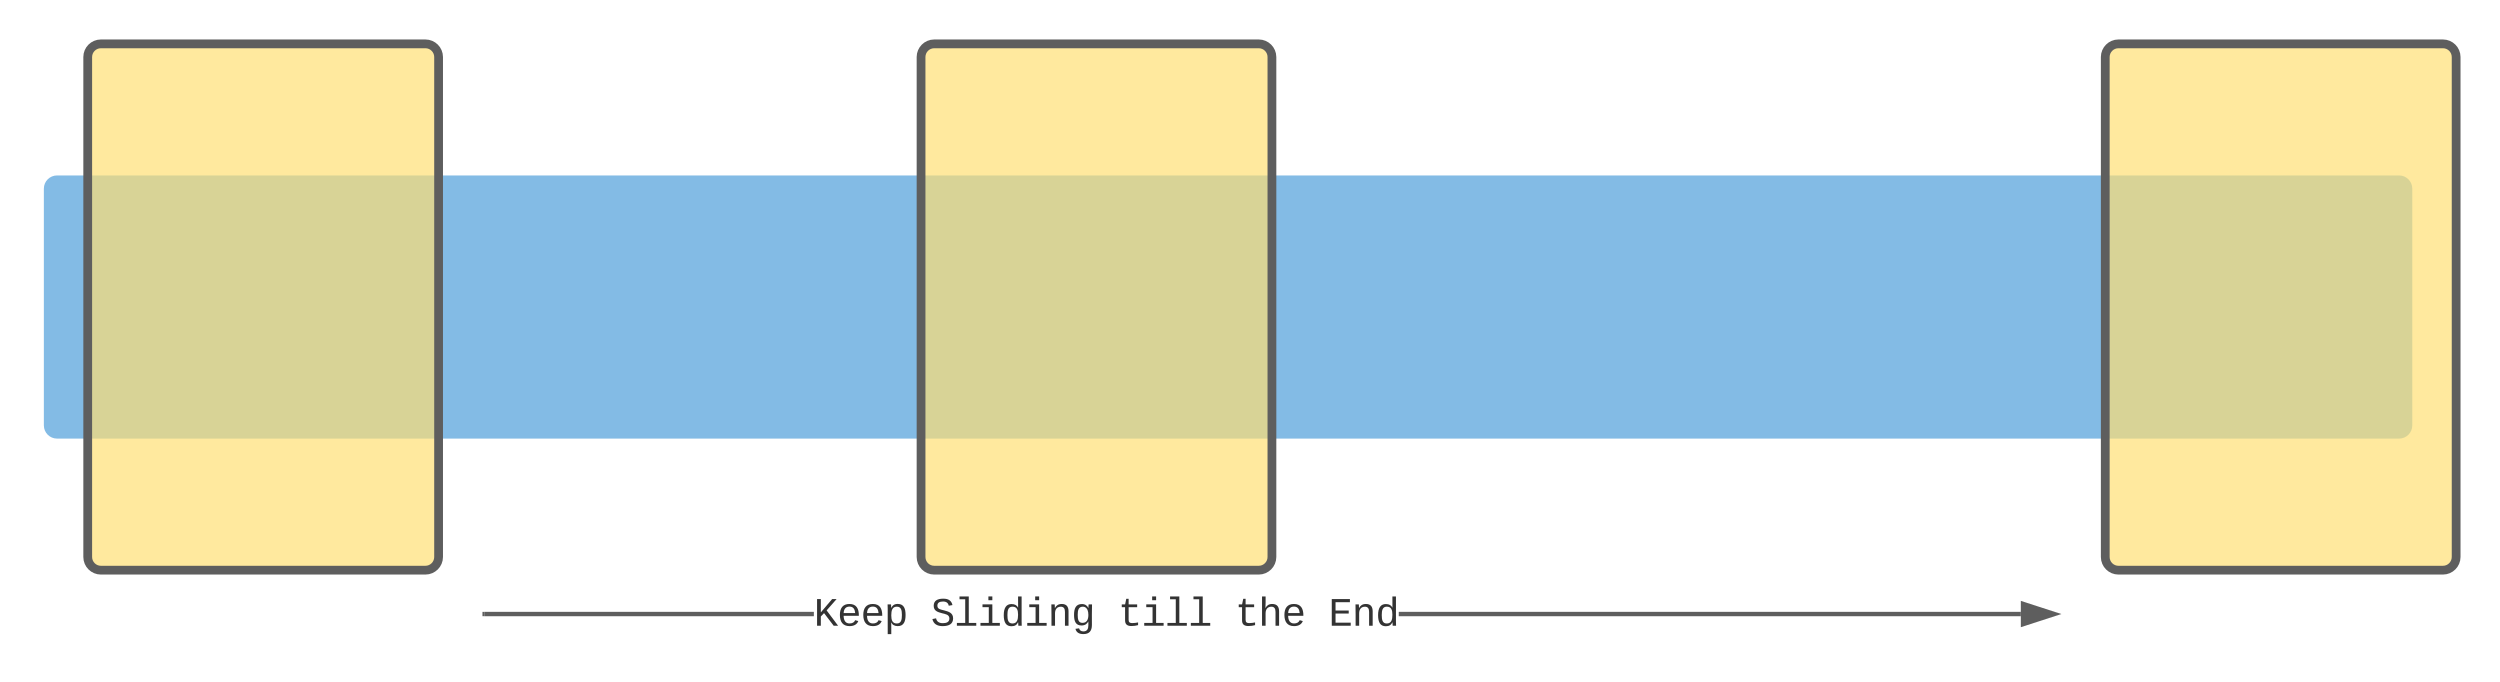 <svg xmlns="http://www.w3.org/2000/svg" xmlns:xlink="http://www.w3.org/1999/xlink" xmlns:lucid="lucid" width="1140" height="311"><g transform="translate(-100 -260)" lucid:page-tab-id="0_0"><path d="M120 346c0-3.3 2.7-6 6-6h1068c3.3 0 6 2.7 6 6v108c0 3.3-2.7 6-6 6H126c-3.3 0-6-2.7-6-6z" fill="#83bbe5"/><path d="M140 286c0-3.3 2.7-6 6-6h148c3.3 0 6 2.7 6 6v228c0 3.3-2.7 6-6 6H146c-3.3 0-6-2.7-6-6zM520 286c0-3.3 2.7-6 6-6h148c3.3 0 6 2.7 6 6v228c0 3.3-2.7 6-6 6H526c-3.3 0-6-2.7-6-6zM1060 286c0-3.3 2.7-6 6-6h148c3.3 0 6 2.7 6 6v228c0 3.3-2.7 6-6 6h-148c-3.3 0-6-2.7-6-6z" stroke="#5e5e5e" stroke-width="4" fill="#ffdf71" fill-opacity=".68"/><path d="M471.12 541h-150.1v-2h150.1zm550.38 0H737.83v-2h283.67z" fill="#5e5e5e"/><path d="M321.03 541H320v-2h1.03zM1036.76 540l-14.26 4.64v-9.28z" fill="#5e5e5e"/><path d="M1040 540l-18.5 6v-12zm-16.5 3.26l10.03-3.26-10.03-3.26z" fill="#5e5e5e"/><use xlink:href="#a" transform="matrix(1,0,0,1,471.124,531.111) translate(0 14.219)"/><use xlink:href="#b" transform="matrix(1,0,0,1,471.124,531.111) translate(53.342 14.219)"/><use xlink:href="#c" transform="matrix(1,0,0,1,471.124,531.111) translate(138.689 14.219)"/><use xlink:href="#d" transform="matrix(1,0,0,1,471.124,531.111) translate(192.031 14.219)"/><use xlink:href="#e" transform="matrix(1,0,0,1,471.124,531.111) translate(234.705 14.219)"/><defs><path fill="#333" d="M1003 0L516-638 353-469V0H162v-1349h191v673l572-673h225L646-777 1227 0h-224" id="f"/><path fill="#333" d="M617-1102c355 0 481 238 477 599H322c5 222 84 388 301 388 144 0 244-59 284-166l158 45C1002-72 854 20 623 20c-342 0-490-220-490-568 0-346 151-554 484-554zm291 461c-18-192-90-328-289-328-194 0-287 128-295 328h584" id="g"/><path fill="#333" d="M698-1104c312 3 392 244 392 558 0 315-82 566-392 566-169 0-277-65-331-184h-5c8 188 2 394 4 589H185V-858c0-76-1-156-6-224h175c6 52 9 120 10 178h4c58-122 150-202 330-200zm-49 991c225 0 255-203 255-433 0-225-32-419-253-419-236 0-285 192-285 441 0 237 53 411 283 411" id="h"/><g id="a"><use transform="matrix(0.009,0,0,0.009,0,0)" xlink:href="#f"/><use transform="matrix(0.009,0,0,0.009,10.668,0)" xlink:href="#g"/><use transform="matrix(0.009,0,0,0.009,21.337,0)" xlink:href="#g"/><use transform="matrix(0.009,0,0,0.009,32.005,0)" xlink:href="#h"/></g><path fill="#333" d="M614-1226c-167 1-283 53-283 213 0 183 186 193 334 234 230 63 463 120 463 409 0 286-219 387-518 390C309 23 131-98 79-338l185-37c34 165 149 248 351 246 184-2 324-58 324-238 0-203-207-221-372-266-210-57-422-111-422-377 0-267 201-356 470-360 279-5 430 101 480 324l-188 33c-28-141-121-215-293-213" id="i"/><path fill="#333" d="M736-142h380V0H134v-142h422v-1200H267v-142h469v1342" id="j"/><path fill="#333" d="M745-142h380V0H143v-142h422v-798H246v-142h499v940zM545-1292v-192h200v192H545" id="k"/><path fill="#333" d="M865-914c-3-187-2-380-2-570h180v1261c0 76 1 155 6 223H877c-8-49-9-116-10-174h-5C801-44 708 26 530 26c-135 0-234-46-297-139s-95-232-95-419c0-377 131-566 392-566 176 0 271 63 335 184zm-286-51c-222 0-255 197-255 427 0 229 31 425 253 425 237 0 286-195 286-441 0-238-52-411-284-411" id="l"/><path fill="#333" d="M706-1102c241 0 344 136 343 381V0H868v-695c1-168-57-273-220-268-190 6-283 138-283 336V0H185c-3-360 6-732-6-1082h170c4 54 7 126 8 185h3c63-121 164-204 346-205" id="m"/><path fill="#333" d="M1048-32c-2 300-135 456-433 456-222-1-358-88-400-267l184-25c22 99 100 157 222 156 184-2 248-125 248-315 0-64 3-133-2-194C807-100 706-13 524-12c-306 0-381-228-381-537 0-318 85-550 400-550 164 0 271 83 325 202h3c1-60 3-134 12-185h171c-13 339-4 702-6 1050zM585-145c210-8 284-178 284-406 0-192-52-331-177-392-33-16-69-22-104-22-223 2-259 184-259 414 0 229 31 415 256 406" id="n"/><g id="b"><use transform="matrix(0.009,0,0,0.009,0,0)" xlink:href="#i"/><use transform="matrix(0.009,0,0,0.009,10.668,0)" xlink:href="#j"/><use transform="matrix(0.009,0,0,0.009,21.337,0)" xlink:href="#k"/><use transform="matrix(0.009,0,0,0.009,32.005,0)" xlink:href="#l"/><use transform="matrix(0.009,0,0,0.009,42.674,0)" xlink:href="#k"/><use transform="matrix(0.009,0,0,0.009,53.342,0)" xlink:href="#m"/><use transform="matrix(0.009,0,0,0.009,64.01,0)" xlink:href="#n"/></g><path fill="#333" d="M682 16c-209 0-323-80-324-285v-671H190v-142h170l58-282h120v282h432v142H538v652c2 114 60 155 182 155 106 0 209-16 297-34v137C921-4 806 16 682 16" id="o"/><g id="c"><use transform="matrix(0.009,0,0,0.009,0,0)" xlink:href="#o"/><use transform="matrix(0.009,0,0,0.009,10.668,0)" xlink:href="#k"/><use transform="matrix(0.009,0,0,0.009,21.337,0)" xlink:href="#j"/><use transform="matrix(0.009,0,0,0.009,32.005,0)" xlink:href="#j"/></g><path fill="#333" d="M648-963c-190 6-283 138-283 336V0H185v-1484h181c-2 197 6 404-9 587h3c62-120 159-205 339-205 242 0 351 135 350 381V0H868v-695c1-168-57-273-220-268" id="p"/><g id="d"><use transform="matrix(0.009,0,0,0.009,0,0)" xlink:href="#o"/><use transform="matrix(0.009,0,0,0.009,10.668,0)" xlink:href="#p"/><use transform="matrix(0.009,0,0,0.009,21.337,0)" xlink:href="#g"/></g><path fill="#333" d="M162 0v-1349h919v156H353v422h668v154H353v461h769V0H162" id="q"/><g id="e"><use transform="matrix(0.009,0,0,0.009,0,0)" xlink:href="#q"/><use transform="matrix(0.009,0,0,0.009,10.668,0)" xlink:href="#m"/><use transform="matrix(0.009,0,0,0.009,21.337,0)" xlink:href="#l"/></g></defs></g></svg>